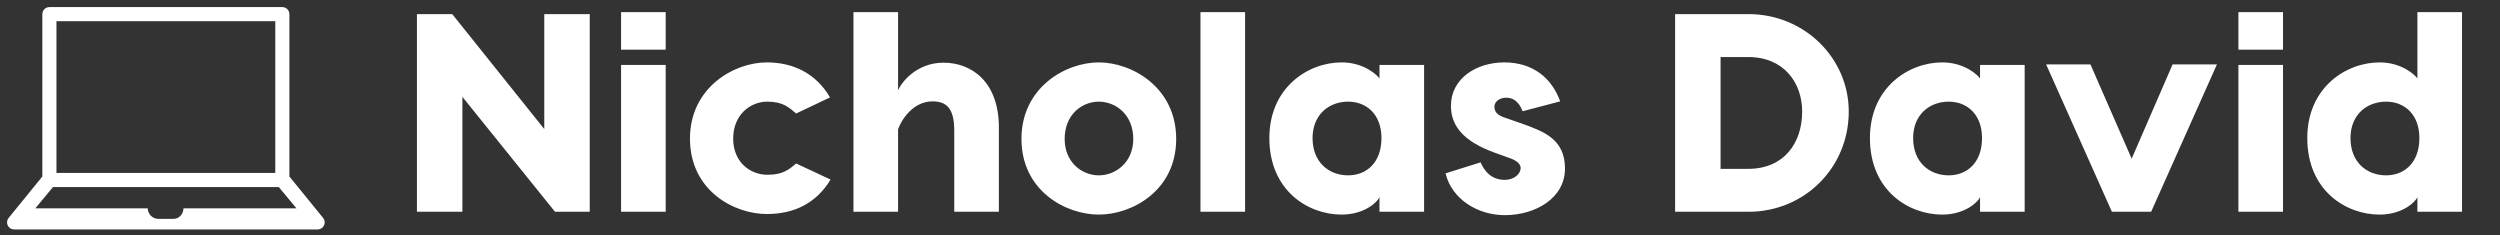 <?xml version="1.0" encoding="UTF-8" standalone="no"?>
<!DOCTYPE svg PUBLIC "-//W3C//DTD SVG 1.1//EN" "http://www.w3.org/Graphics/SVG/1.1/DTD/svg11.dtd">
<svg id="a3BudG9dCl"
     viewBox="0 0 425 40"
     height="40"
     width="425"
     style="width: 425px;
            height: 40px;
            position: absolute;
            z-index: 0;
            cursor: pointer"
     xmlns="http://www.w3.org/2000/svg"
     xmlns:xlink="http://www.w3.org/1999/xlink">
    <rect x="0" y="0" width="425" height="40" fill="#333333" stroke="none"/>
    <defs id="SvgjsDefs1178"></defs>
    <g id="SvgjsG1179" featurekey="Df7oLJ-0" fill="#ffffff" data-darkreader-inline-fill="" style="--darkreader-inline-fill: #e8e6e3;">
        <path xmlns="http://www.w3.org/2000/svg" d="M 54.924 37.042 l -5.726 -7.037 v -27.6 c 0 -0.662 -0.538 -1.2 -1.2 -1.2 h -39.6 c -0.662 0 -1.2 0.538 -1.2 1.2 v 27.6 L 1.472 37.042 c -0.296 0.359 -0.358 0.856 -0.16 1.275 c 0.199 0.421 0.621 0.688 1.085 0.688 h 51.601 c 0.464 0 0.887 -0.267 1.085 -0.688 S 55.219 37.4 54.924 37.042 z M 9.598 3.604 h 37.2 v 25.8 h -37.2 V 3.604 z M 29.499 37.204 c -0.513 0 -2.089 0 -2.603 0 c -0.961 0 -1.738 -0.787 -1.79 -1.786 H 6.007 l 2.991 -3.614 h 38.4 l 3 3.614 h -19.2 C 31.147 36.419 30.46 37.204 29.499 37.204 z">
        </path>
    </g>
    <g id="SvgjsG1180" featurekey="Ua4uQk-0" transform="translate(70 0)" fill="#ffffff" data-darkreader-inline-fill="" style="--darkreader-inline-fill: #e8e6e3;">
        <path d="M 22.528 2.4 l 7.728 0 l 0 33.6 l -5.904 0 l -15.744 -19.536 l 0 19.536 l -7.728 0 l 0 -33.6 l 6 0 l 15.648 19.536 l 0 -19.536 z M 43.168 2.064 l 0 6.384 l -7.584 0 l 0 -6.384 l 7.584 0 z M 43.168 11.04 l 0 24.96 l -7.584 0 l 0 -24.96 l 7.584 0 z M 60.352 10.608 c 4.56 0 8.4 1.92 10.752 5.952 l -5.76 2.736 c -1.248 -1.056 -2.256 -2.016 -4.896 -2.016 c -2.88 0 -5.808 2.208 -5.808 6.288 c 0 4.032 2.928 6.144 5.808 6.144 c 2.64 0 3.648 -0.864 4.896 -1.92 l 5.856 2.736 c -2.448 4.032 -6.192 5.856 -10.848 5.856 c -5.568 0 -13.056 -3.984 -13.056 -12.816 c 0 -8.688 7.488 -12.96 13.056 -12.96 z M 90.4 10.656 c 4.656 0 9.408 3.12 9.408 11.04 l 0 14.304 l -7.584 0 l 0 -13.776 c 0 -3.792 -1.296 -4.992 -3.696 -4.992 c -3.408 0 -5.376 3.312 -5.856 4.752 l 0 14.016 l -7.584 0 l 0 -33.936 l 7.584 0 l 0 13.296 c 0.48 -1.2 3.024 -4.704 7.728 -4.704 z M 116.8 10.608 c 5.664 0 13.152 4.272 13.152 13.008 c 0 8.784 -7.488 12.864 -13.152 12.864 s -13.152 -4.08 -13.152 -12.864 c 0 -8.736 7.488 -13.008 13.152 -13.008 z M 116.8 17.28 c -2.88 0 -5.808 2.208 -5.808 6.336 c 0 3.984 2.928 6.192 5.808 6.192 s 5.856 -2.208 5.856 -6.192 c 0 -4.128 -2.976 -6.336 -5.856 -6.336 z M 141.664 2.064 l 0 33.936 l -7.584 0 l 0 -33.936 l 7.584 0 z M 164.512 11.04 l 7.584 0 l 0 24.96 l -7.584 0 l 0 -2.496 c -0.336 0.864 -2.592 2.976 -6.432 2.976 c -5.712 0 -12.288 -4.08 -12.288 -13.008 c 0 -8.592 6.576 -12.864 12.288 -12.864 c 3.84 0 6.096 2.208 6.432 2.736 l 0 -2.304 z M 159.184 29.808 c 3.12 0 5.664 -2.16 5.664 -6.336 c 0 -4.032 -2.544 -6.192 -5.664 -6.192 c -3.264 0 -6.048 2.208 -6.048 6.192 c 0 4.128 2.784 6.336 6.048 6.336 z M 188.848 18.912 c -0.672 -1.728 -1.68 -2.304 -2.784 -2.304 c -1.008 0 -2.016 0.576 -2.016 1.536 c 0 0.912 0.576 1.44 1.68 1.824 l 3.168 1.104 c 3.552 1.296 7.152 2.592 7.152 7.584 c 0 5.04 -5.04 7.92 -10.224 7.92 c -4.656 0 -9.024 -2.736 -10.08 -7.104 l 5.952 -1.872 c 0.624 1.392 1.728 2.976 4.128 2.976 c 1.632 0 2.688 -1.056 2.688 -2.016 c 0 -0.48 -0.384 -1.104 -1.584 -1.584 l -2.928 -1.056 c -4.992 -1.824 -7.344 -4.368 -7.344 -7.92 c 0 -4.656 4.32 -7.392 9.072 -7.392 c 4.848 0 8.064 2.64 9.504 6.624 z">
        </path>
    </g>
    <g id="SvgjsG1180" featurekey="Ua4uQk-0" transform="translate(284 0)" fill="#ffffff" data-darkreader-inline-fill="" style="--darkreader-inline-fill: #e8e6e3;">
        <path d="M 13.248 2.4 c 9.504 0 17.04 7.488 17.04 16.56 c 0 9.552 -7.536 17.04 -17.04 17.04 l -12.48 0 l 0 -33.6 l 12.48 0 z M 13.2 28.704 c 6.096 0 9.168 -4.416 9.168 -9.744 c 0 -4.848 -3.072 -9.264 -9.168 -9.264 l -4.704 0 l 0 19.008 l 4.704 0 z M 52.608 11.04 l 7.584 0 l 0 24.96 l -7.584 0 l 0 -2.496 c -0.336 0.864 -2.592 2.976 -6.432 2.976 c -5.712 0 -12.288 -4.08 -12.288 -13.008 c 0 -8.592 6.576 -12.864 12.288 -12.864 c 3.84 0 6.096 2.208 6.432 2.736 l 0 -2.304 z M 47.28 29.808 c 3.12 0 5.664 -2.16 5.664 -6.336 c 0 -4.032 -2.544 -6.192 -5.664 -6.192 c -3.264 0 -6.048 2.208 -6.048 6.192 c 0 4.128 2.784 6.336 6.048 6.336 z M 92.88 10.944 l -11.184 25.056 l -6.672 0 l -11.184 -25.056 l 7.536 0 l 7.008 16.032 l 6.96 -16.032 l 7.536 0 z M 104.112 2.064 l 0 6.384 l -7.584 0 l 0 -6.384 l 7.584 0 z M 104.112 11.04 l 0 24.96 l -7.584 0 l 0 -24.96 l 7.584 0 z M 126.96 2.064 l 7.584 0 l 0 12.192 l 0 21.744 l -7.584 0 l 0 -2.496 c -0.336 0.864 -2.592 2.976 -6.432 2.976 c -5.712 0 -12.288 -4.08 -12.288 -13.008 c 0 -8.592 6.576 -12.864 12.288 -12.864 c 3.84 0 6.096 2.208 6.432 2.736 l 0 -11.28 z M 121.632 29.808 c 3.12 0 5.664 -2.16 5.664 -6.336 c 0 -4.032 -2.544 -6.192 -5.664 -6.192 c -3.264 0 -6.048 2.208 -6.048 6.192 c 0 4.128 2.784 6.336 6.048 6.336 z">
        </path>
    </g>
</svg>
